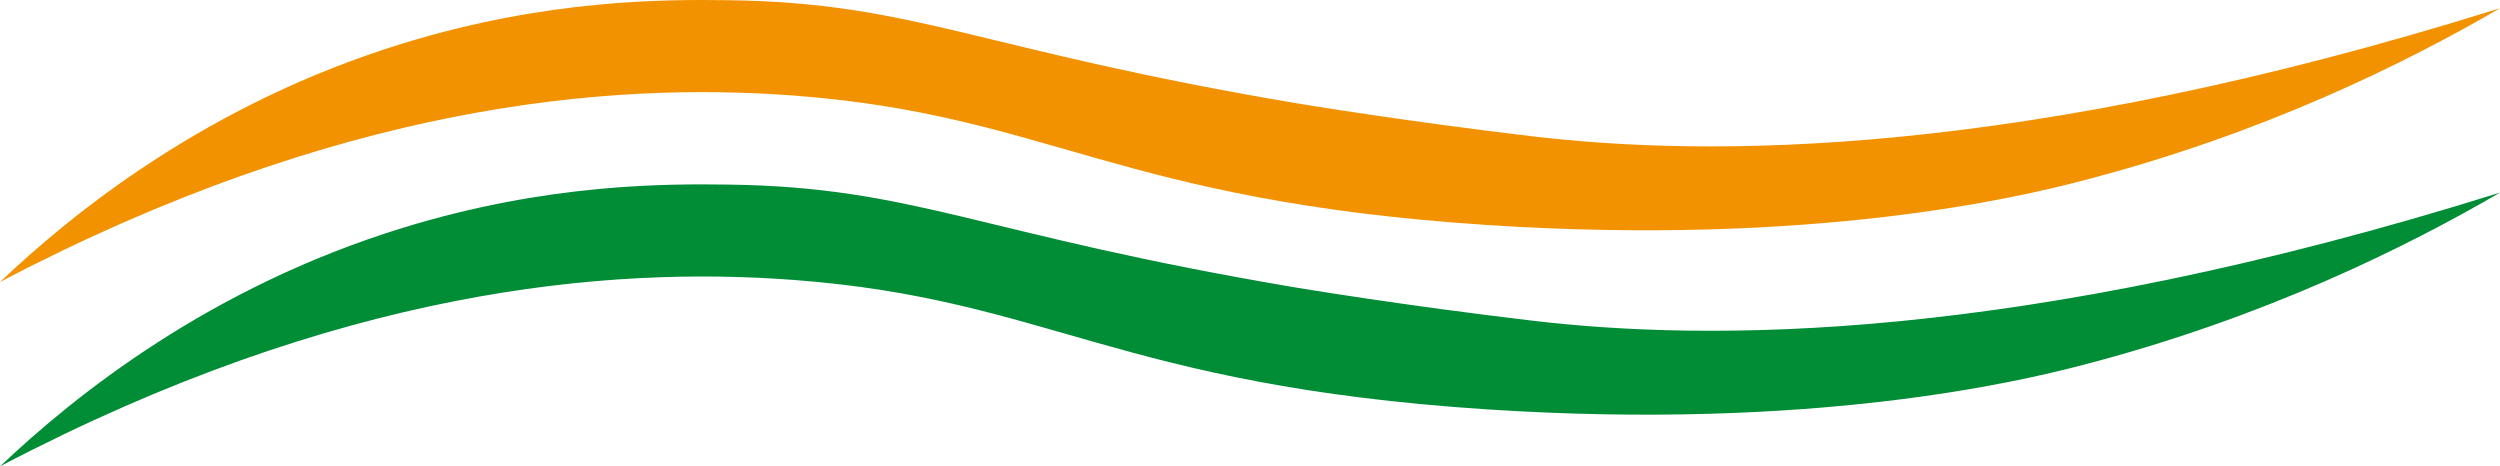 <svg width="461" height="86" viewBox="0 0 461 86" fill="none" xmlns="http://www.w3.org/2000/svg">
<path d="M0 86C62.453 53.253 112.013 49.023 146.43 51.625C193.444 55.188 205.787 71.014 274.351 75.498C334.432 79.421 372.226 70.374 383.858 67.358C417.47 58.644 443.644 45.606 461 35.518C371.756 63.461 314.651 62.914 282.607 59.138C258.443 56.282 239.318 53.079 239.318 53.079C180.363 43.178 168.838 34.477 134.22 34.037C123.003 33.89 100.943 33.783 74.18 42.044C38.611 53.013 13.858 72.869 0 86Z" fill="#008D36"/>
<path d="M0 52C62.453 19.253 112.013 15.023 146.43 17.625C193.444 21.188 205.787 37.014 274.351 41.498C334.432 45.421 372.226 36.374 383.858 33.358C417.47 24.644 443.644 11.607 461 1.518C371.756 29.461 314.651 28.914 282.607 25.138C258.443 22.282 239.318 19.079 239.318 19.079C180.363 9.178 168.838 0.477 134.22 0.037C123.003 -0.11 100.943 -0.217 74.18 8.044C38.611 18.999 13.858 38.856 0 52Z" fill="#F39200"/>
</svg>
